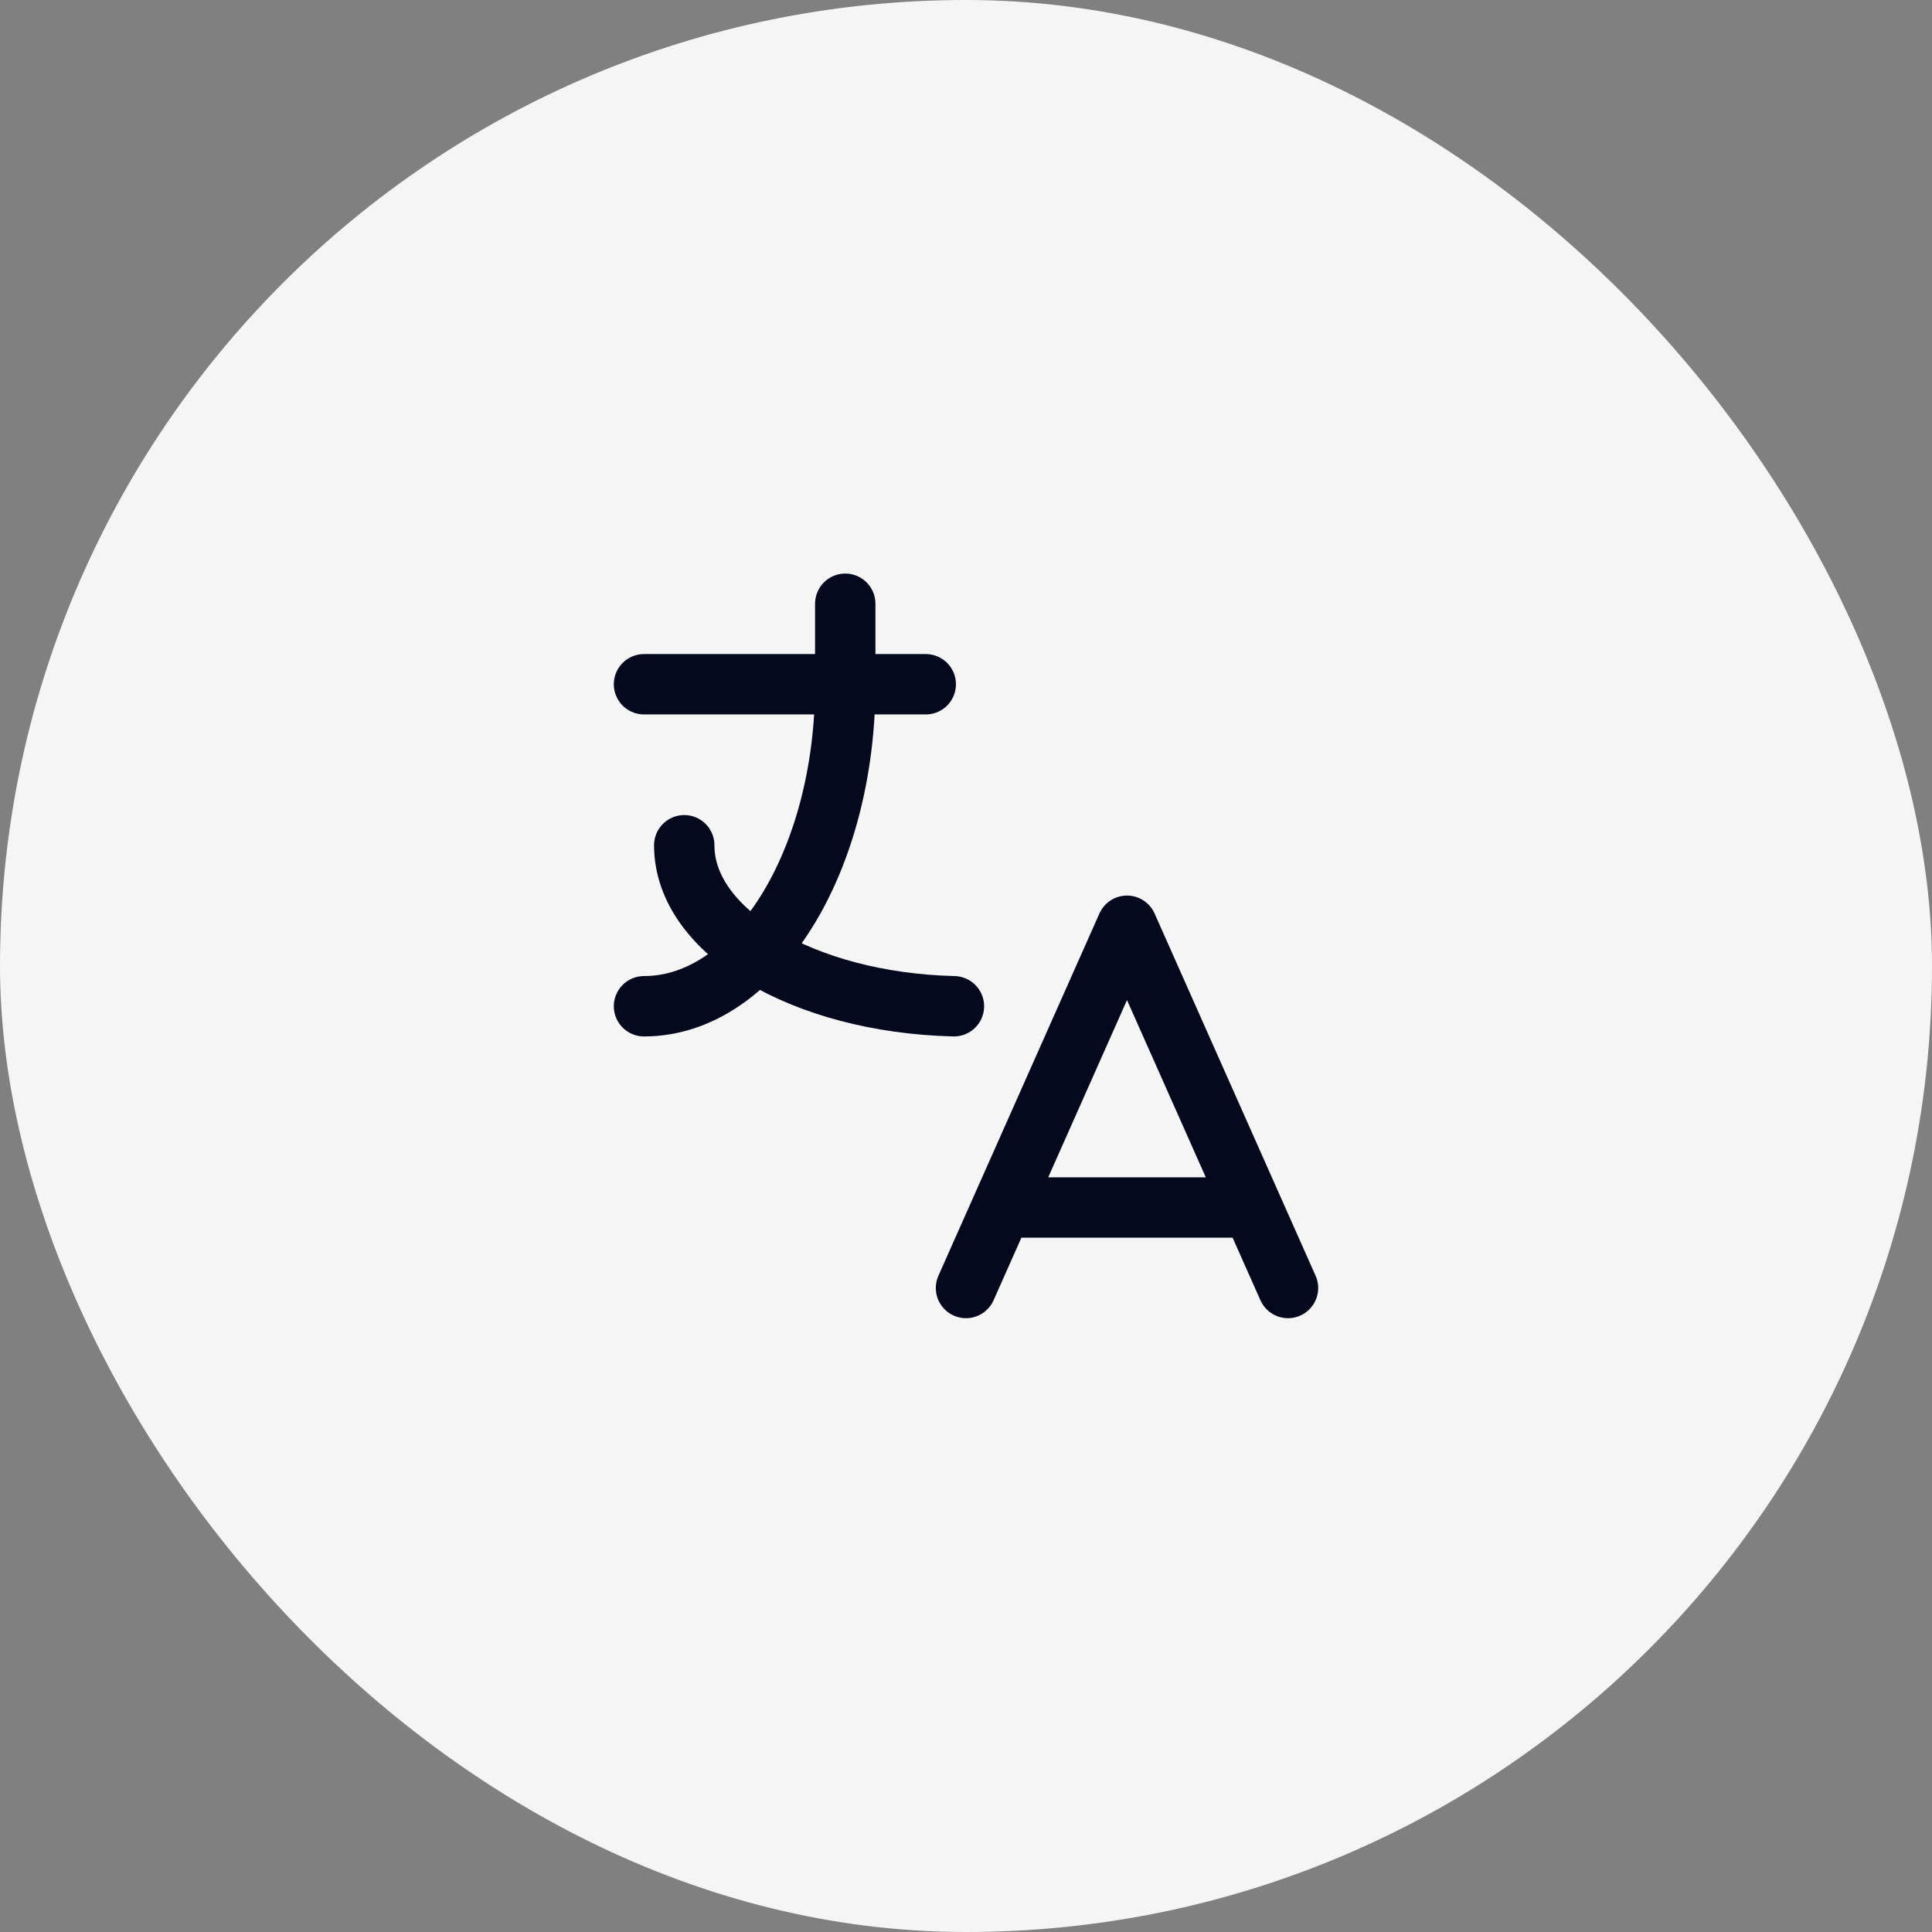 <svg width="48" height="48" viewBox="0 0 48 48" fill="none" xmlns="http://www.w3.org/2000/svg">
<rect x="0" y="0" width="48" height="48" fill="#808080" stroke="none"/>
<rect width="48" height="48" rx="24" fill="#F5F5F5"/>
<path d="M21 15V17C21 21.418 18.761 25 16 25M16 17H23H16Z" stroke="#04091E" stroke-width="1.5" stroke-linecap="round" stroke-linejoin="round"/>
<path d="M17 21C16.997 23.144 19.952 24.908 23.7 25M24 32L28 23L32 32M31.1 30H24.9" stroke="#04091E" stroke-width="1.5" stroke-linecap="round" stroke-linejoin="round"/>
</svg>

